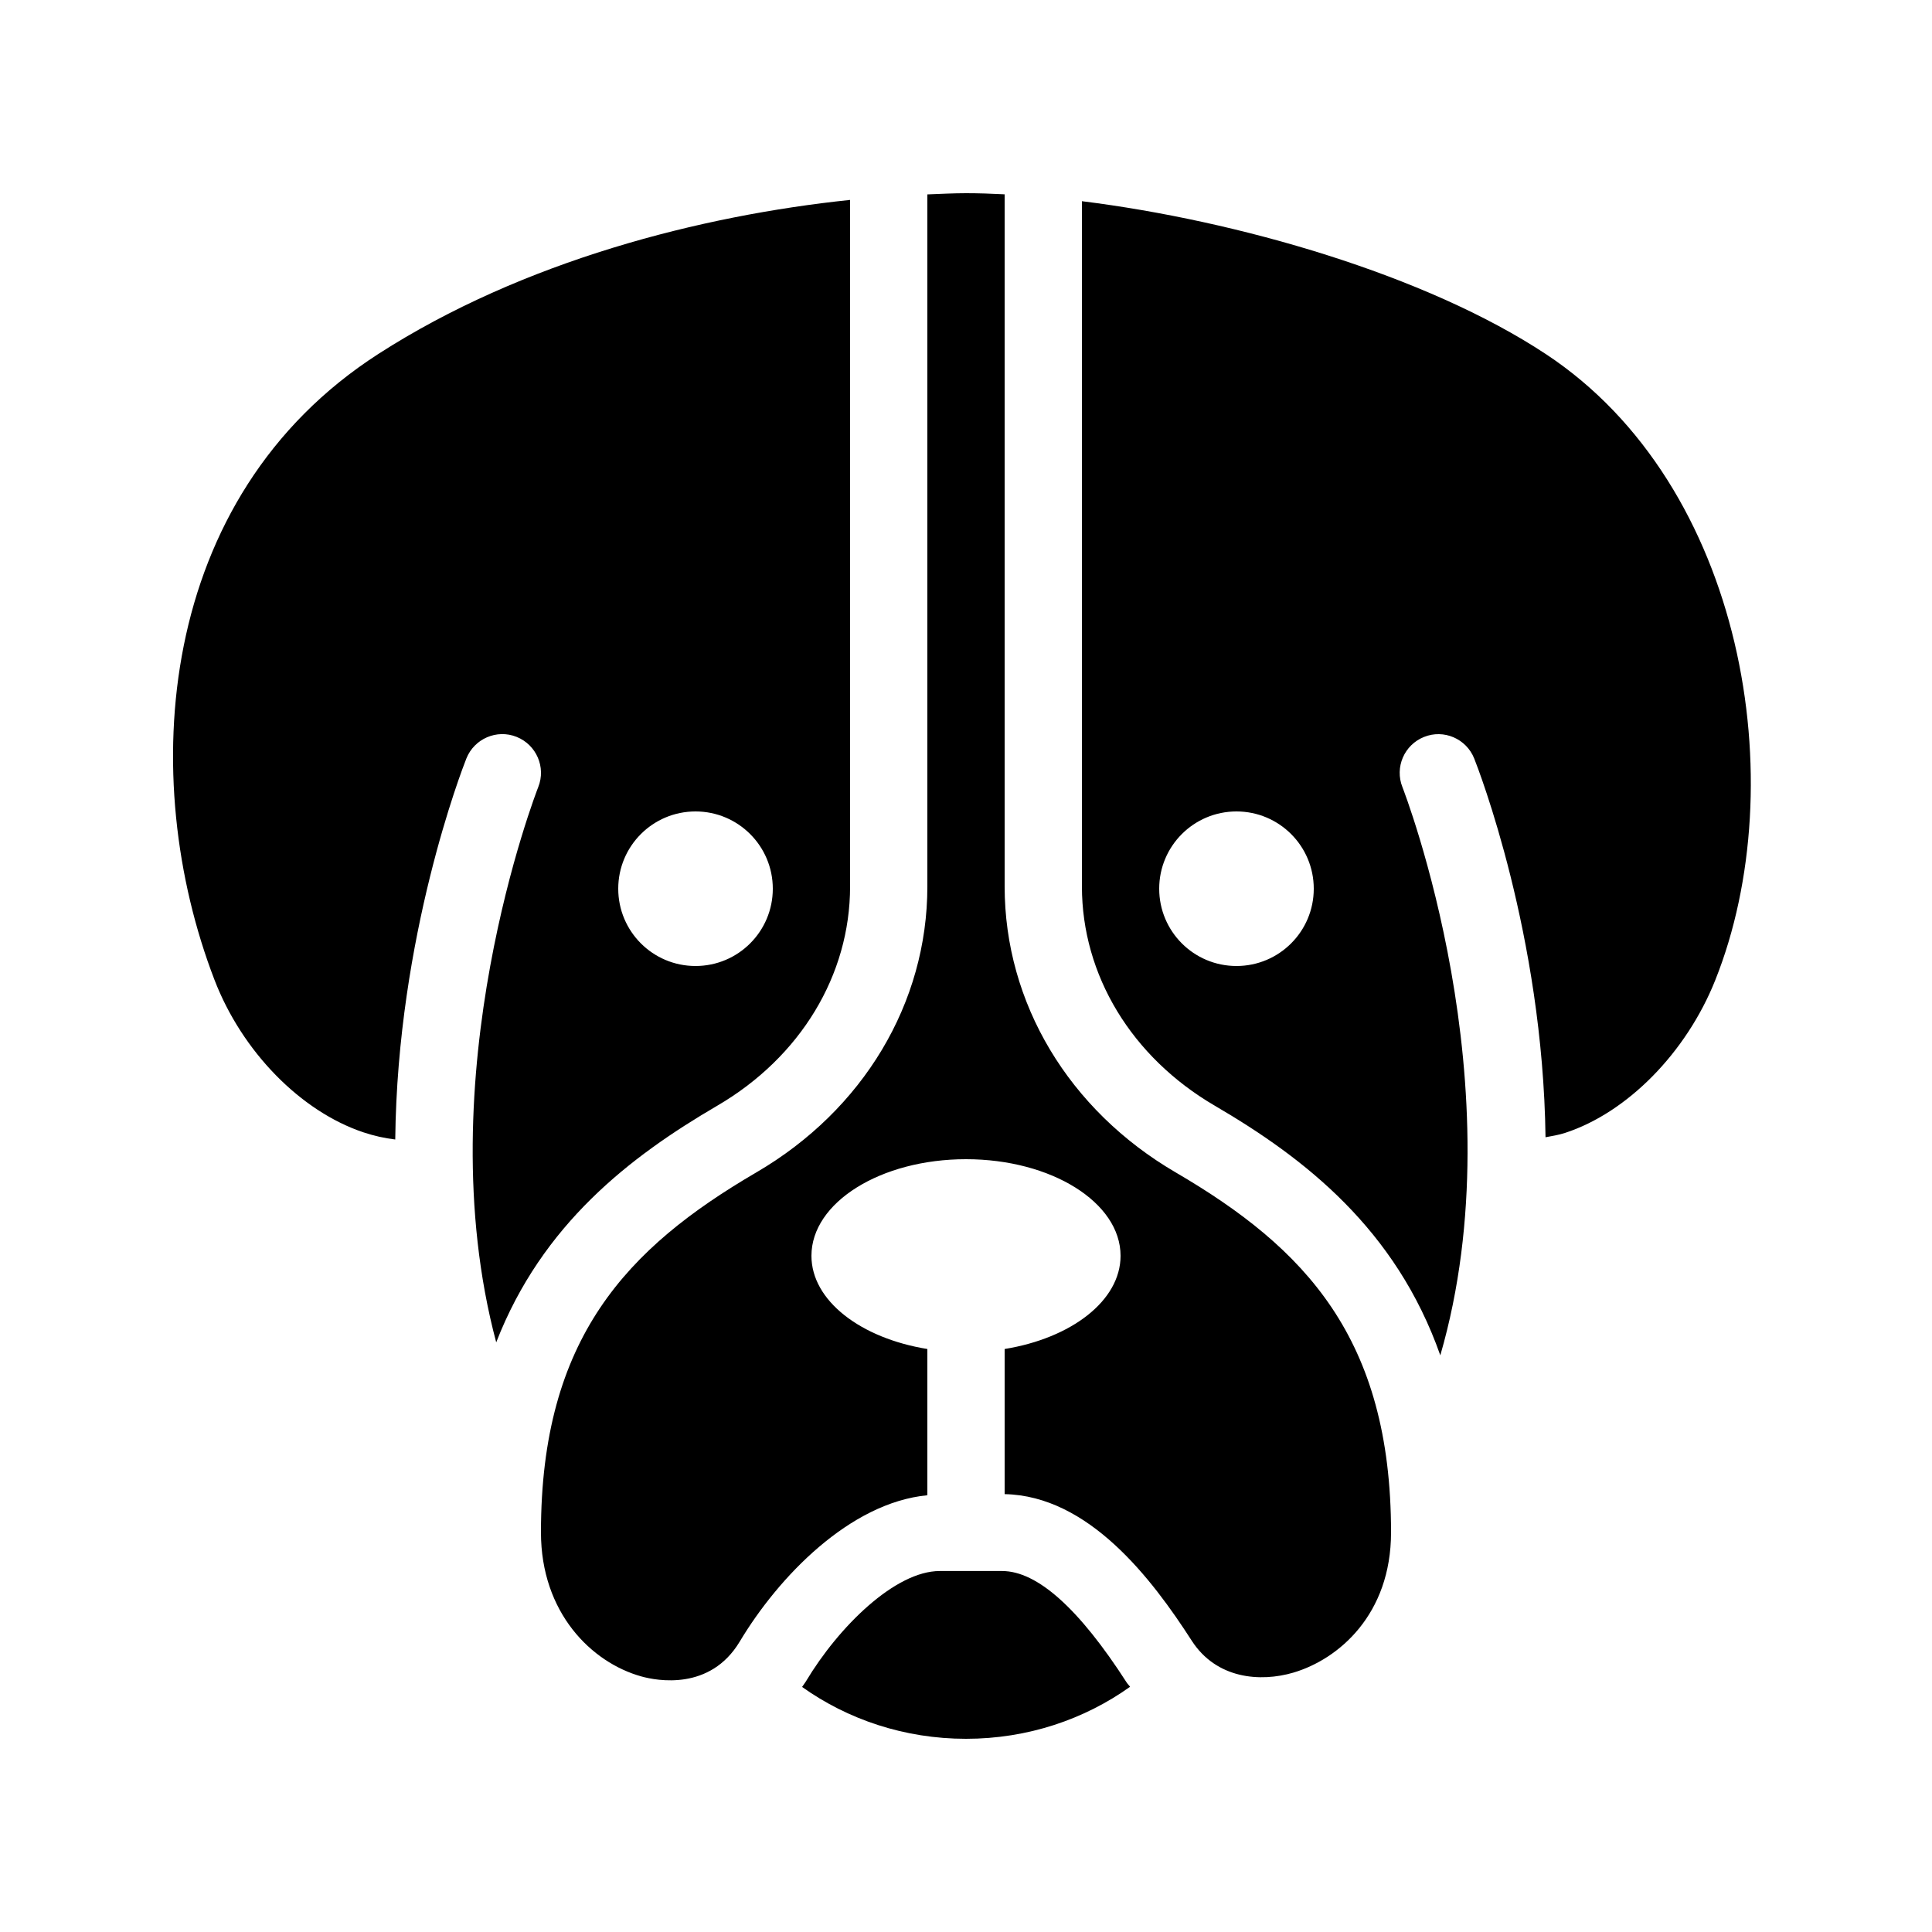 ﻿<?xml version="1.0" encoding="utf-8"?>
<svg xmlns="http://www.w3.org/2000/svg" viewBox="0 0 50 50" width="515" height="515">
  <path d="M25 5C24.684 5 24.337 5.018 24 5.031L24 22.941C24 25.956 22.344 28.726 19.57 30.344C16.227 32.297 14 34.627 14 39.658C14 41.736 15.307 43.028 16.602 43.387C17.003 43.498 18.377 43.76 19.143 42.486C20.146 40.81 21.992 38.89 24 38.697L24 34.912C22.278 34.633 21 33.664 21 32.5C21 31.119 22.791 30 25 30C27.209 30 29 31.119 29 32.5C29 33.664 27.722 34.633 26 34.912L26 38.668C28.172 38.712 29.803 40.846 30.842 42.461C31.481 43.452 32.617 43.539 33.473 43.287C34.639 42.943 36 41.787 36 39.658C36 34.627 33.773 32.297 30.43 30.344C27.656 28.726 26 25.956 26 22.941L26 5.029C25.655 5.011 25.319 5 25 5 z M 22 5.174C18.141 5.577 13.531 6.755 9.795 9.158C4.023 12.87 3.548 20.158 5.551 25.359C6.264 27.212 7.778 28.76 9.406 29.305C9.681 29.396 9.956 29.458 10.229 29.49C10.284 24.227 11.96 19.905 12.07 19.629C12.275 19.117 12.857 18.865 13.369 19.07C13.882 19.275 14.134 19.856 13.93 20.369C13.897 20.453 11.008 27.862 12.842 34.74C14.032 31.677 16.314 29.929 18.564 28.615C20.715 27.359 22 25.237 22 22.941L22 5.174 z M 28 5.207L28 22.941C28 25.237 29.285 27.358 31.438 28.615C33.767 29.975 36.124 31.807 37.275 35.076C39.298 28.105 36.329 20.457 36.295 20.371C36.091 19.858 36.341 19.277 36.854 19.072C37.364 18.866 37.947 19.116 38.152 19.629C38.261 19.903 39.93 24.195 39.998 29.432C40.165 29.4 40.333 29.375 40.502 29.32C42.114 28.795 43.64 27.244 44.389 25.371C46.423 20.285 45.148 12.56 40.01 9.166C36.896 7.109 32.022 5.708 28 5.207 z M 18 21C19.105 21 20 21.895 20 23C20 24.105 19.105 25 18 25C16.895 25 16 24.105 16 23C16 21.895 16.895 21 18 21 z M 32 21C33.105 21 34 21.895 34 23C34 24.105 33.105 25 32 25C30.895 25 30 24.105 30 23C30 21.895 30.895 21 32 21 z M 24.32 40.658C23.169 40.658 21.706 42.096 20.857 43.514C20.826 43.565 20.79 43.609 20.758 43.658C21.936 44.497 23.405 45 25 45C26.598 45 28.068 44.495 29.246 43.654C29.219 43.614 29.184 43.584 29.158 43.543C27.927 41.63 26.844 40.658 25.934 40.658L24.32 40.658 z" />
</svg>